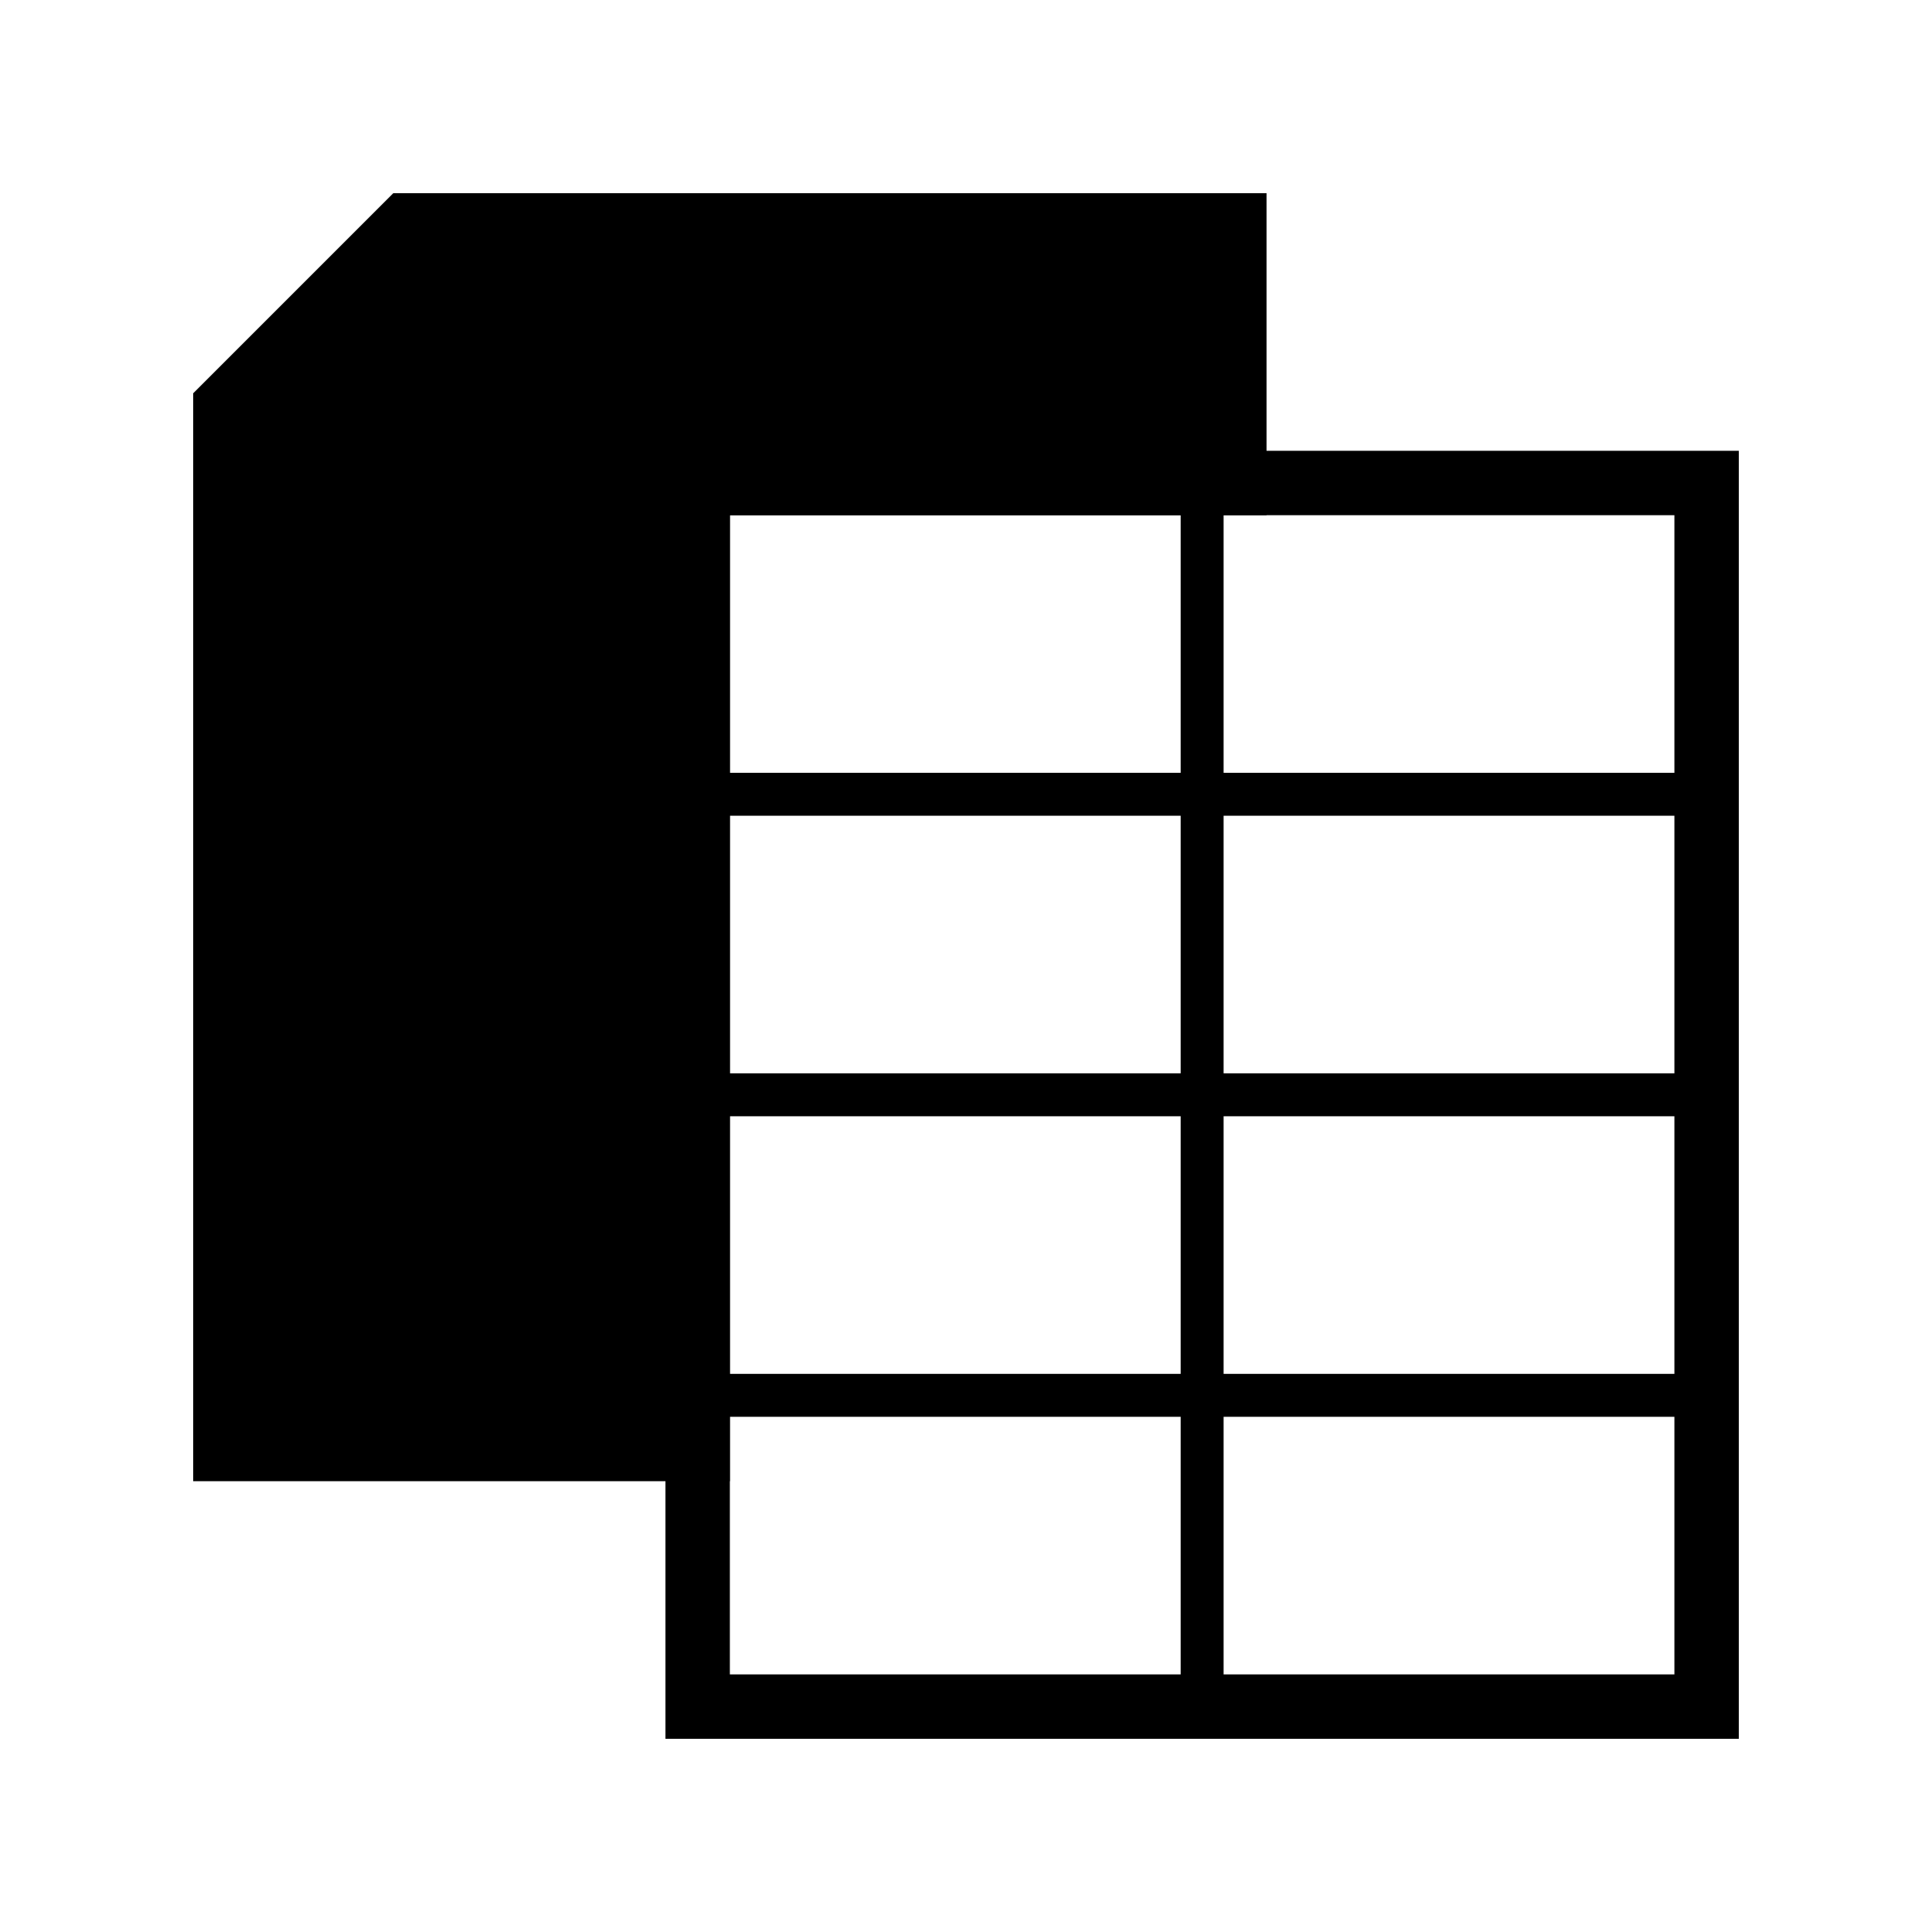 <?xml version="1.0" encoding="UTF-8" standalone="no"?>
<svg
   width="45px"
   height="45px">
   <path
      id="rect18342"
      style="fill-opacity:1;stroke:none;stroke-width:10.071;stroke-linecap:round;stroke-linejoin:round;stroke-miterlimit:33.2;paint-order:markers fill stroke"
      d="M 4.5,9.16 V 34.5 H 17 V 12 H 29.5 V 4.5 H 9.16 Z" />
   <path
      id="rect18342-0"
      style="fill-opacity:1;stroke:none;stroke-width:10.071;stroke-linecap:round;stroke-linejoin:round;stroke-miterlimit:33.2;paint-order:markers fill stroke"
      d="m 15.5,10.5 v 30 h 25 v -30 z M 17,12 H 39 V 39 H 17 Z" />
   <rect
      style="fill-opacity:1;stroke:none;stroke-width:5.865;stroke-linecap:round;stroke-linejoin:round;stroke-miterlimit:33.2;paint-order:markers fill stroke"
      id="rect20065"
      width="1"
      height="28"
      x="27.5"
      y="11.5" />
   <rect
      style="fill-opacity:1;stroke:none;stroke-width:5.157;stroke-linecap:round;stroke-linejoin:round;stroke-miterlimit:33.2;paint-order:markers fill stroke"
      id="rect20067-6"
      width="23.094"
      height="1"
      x="16.5"
      y="18" />
   <rect
      style="fill-opacity:1;stroke:none;stroke-width:5.157;stroke-linecap:round;stroke-linejoin:round;stroke-miterlimit:33.2;paint-order:markers fill stroke"
      id="rect20067-6-1"
      width="23.094"
      height="1"
      x="16.5"
      y="25" />
   <rect
      style="fill-opacity:1;stroke:none;stroke-width:5.157;stroke-linecap:round;stroke-linejoin:round;stroke-miterlimit:33.2;paint-order:markers fill stroke"
      id="rect20067-6-3"
      width="23.094"
      height="1"
      x="16.5"
      y="32" />
</svg>
